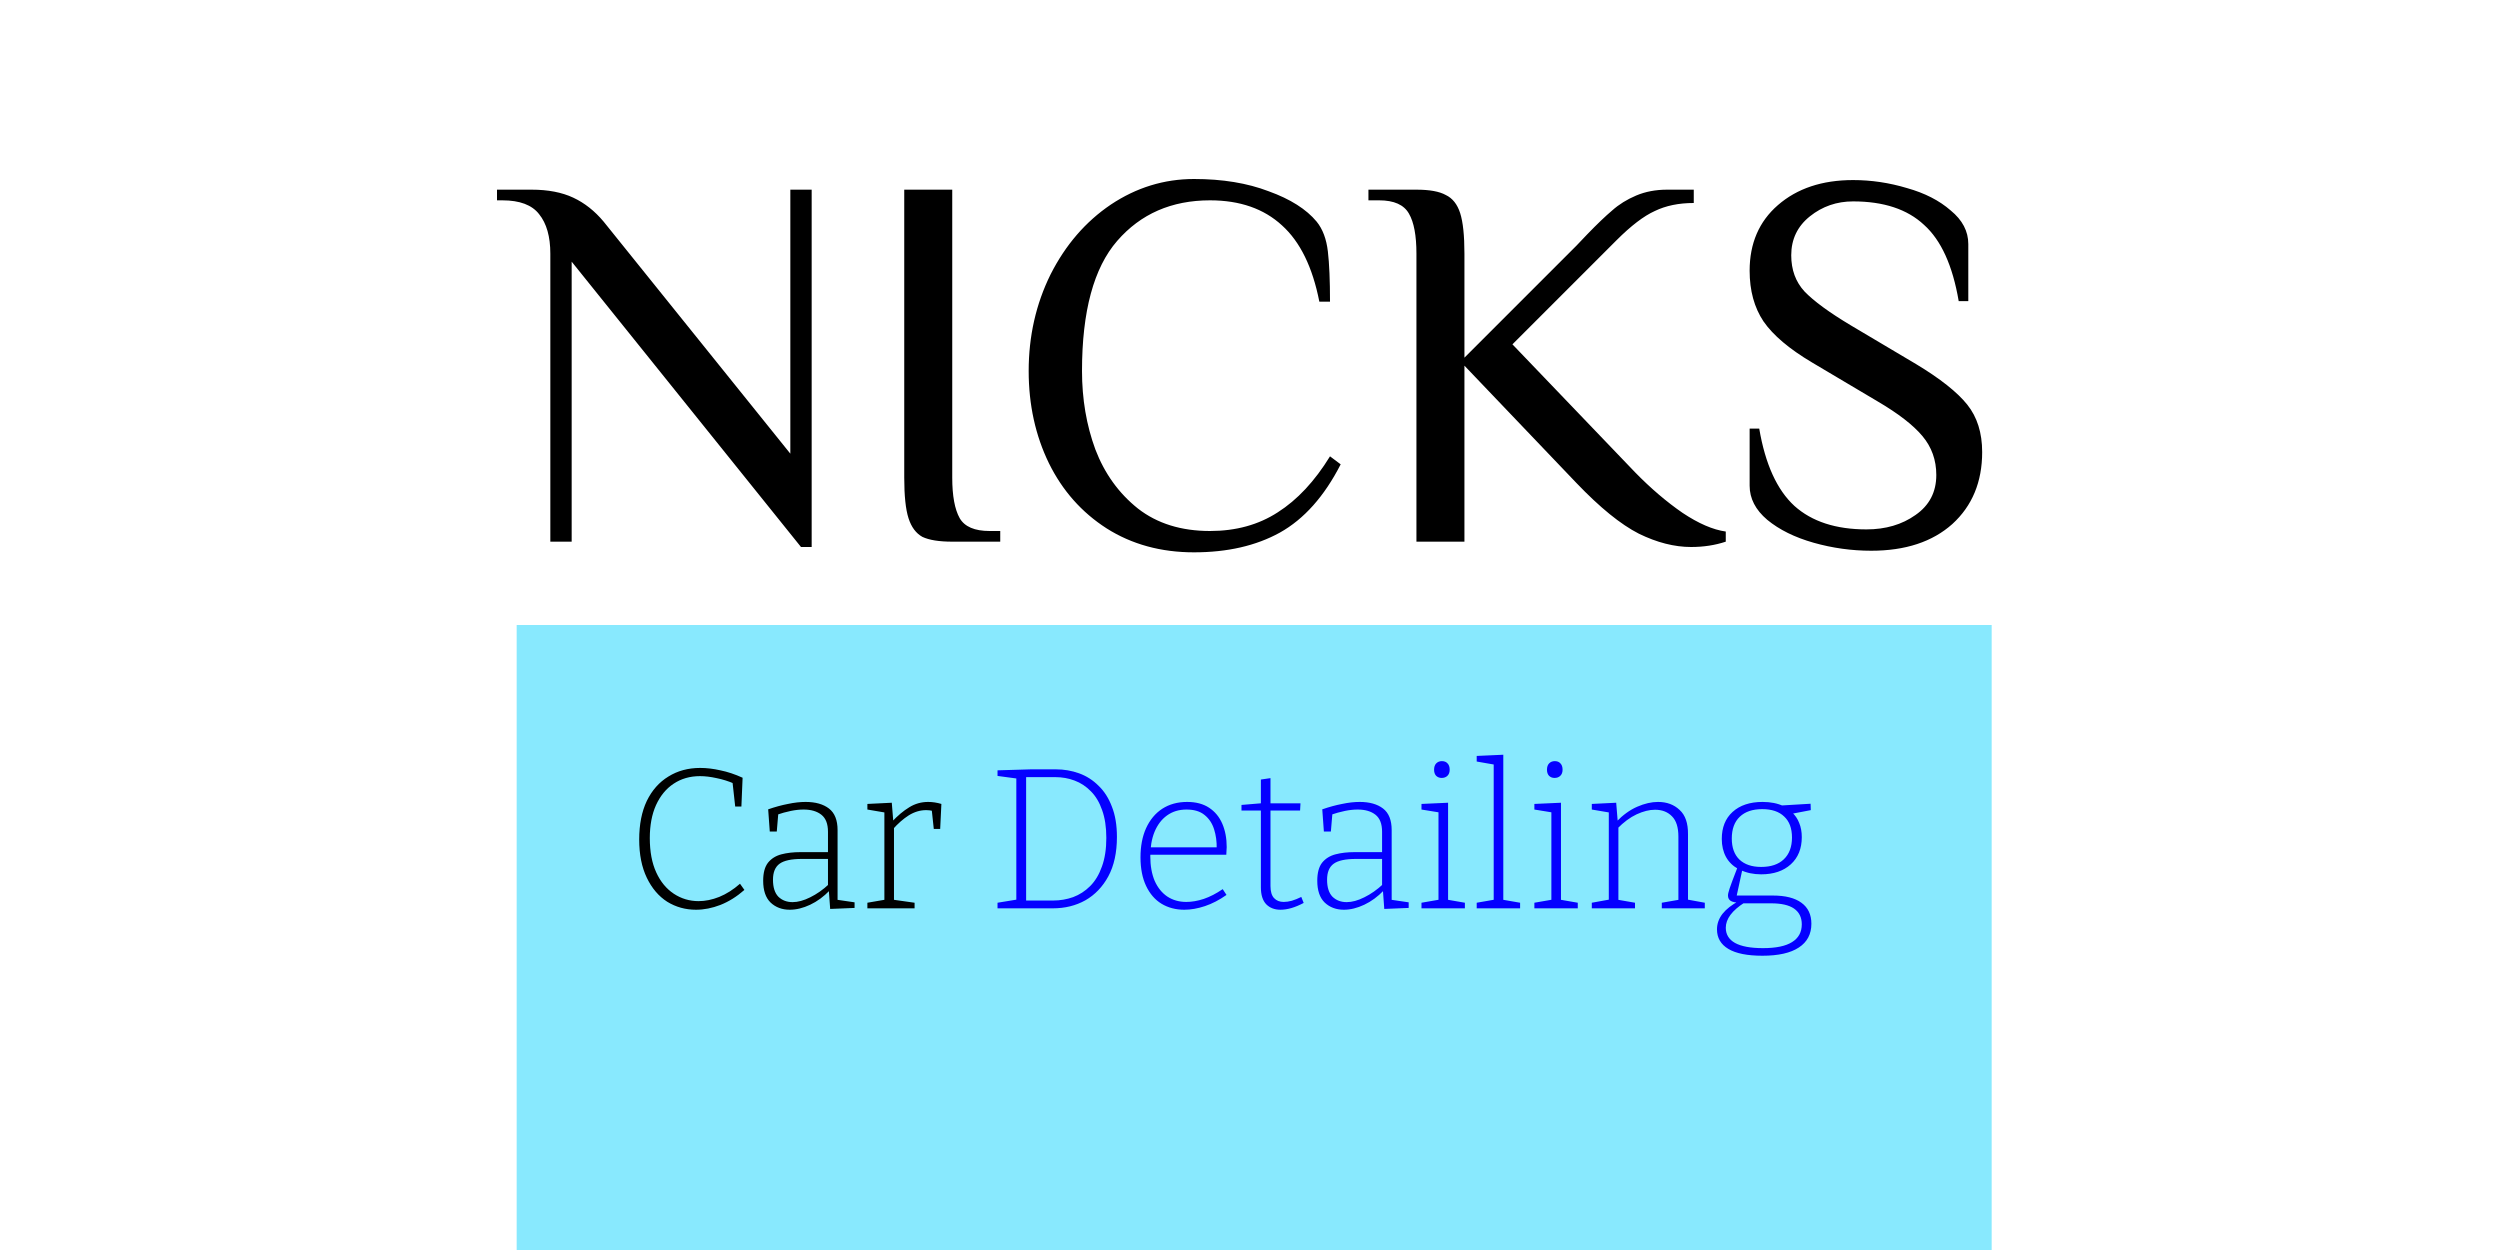 <svg width="300" height="150" viewBox="0 0 300 150" fill="blackl" xmlns="http://www.w3.org/2000/svg">
<g id="Frame 1">
<rect width="300" height="150" fill="white"/>
<rect id="Separator" x="62" y="75" width="177" height="150" fill="#88E9FE"/>
<path id="Title" d="M68.6 65H66.04V30.44C66.04 28.392 65.592 26.813 64.696 25.704C63.843 24.595 62.371 24.04 60.28 24.04H59.64V22.76H63.8C65.763 22.76 67.427 23.08 68.792 23.72C70.157 24.36 71.373 25.32 72.44 26.6L94.84 54.44V22.76H97.4V65.64H96.12L68.6 31.4V65ZM114.269 65C112.69 65 111.495 64.808 110.685 64.424C109.917 63.997 109.362 63.251 109.021 62.184C108.679 61.117 108.509 59.496 108.509 57.32V22.76H114.269V57.32C114.269 59.496 114.567 61.117 115.165 62.184C115.762 63.208 116.957 63.72 118.749 63.72H120.029V65H114.269ZM143.281 66.28C139.313 66.28 135.814 65.32 132.785 63.4C129.798 61.48 127.494 58.877 125.873 55.592C124.252 52.264 123.441 48.573 123.441 44.52C123.441 40.339 124.316 36.477 126.065 32.936C127.857 29.395 130.268 26.6 133.297 24.552C136.369 22.504 139.697 21.48 143.281 21.48C146.694 21.48 149.681 21.971 152.241 22.952C154.844 23.891 156.764 25.107 158.001 26.6C158.726 27.496 159.174 28.691 159.345 30.184C159.516 31.635 159.601 33.64 159.601 36.2H158.321C157.51 32.061 156.017 29.011 153.841 27.048C151.665 25.043 148.785 24.04 145.201 24.04C140.593 24.04 136.881 25.661 134.065 28.904C131.249 32.147 129.841 37.352 129.841 44.52C129.841 47.891 130.374 51.027 131.441 53.928C132.55 56.829 134.257 59.197 136.561 61.032C138.865 62.824 141.745 63.72 145.201 63.72C148.316 63.72 151.025 62.973 153.329 61.48C155.676 59.987 157.766 57.747 159.601 54.76L160.881 55.72C158.918 59.56 156.486 62.291 153.585 63.912C150.726 65.491 147.292 66.28 143.281 66.28ZM202.932 65.64C200.926 65.64 198.836 65.107 196.66 64.04C194.484 62.931 191.988 60.904 189.172 57.96L175.732 43.88V65H169.972V30.44C169.972 28.264 169.673 26.664 169.076 25.64C168.478 24.573 167.284 24.04 165.492 24.04H164.212V22.76H169.972C171.55 22.76 172.724 22.973 173.492 23.4C174.302 23.784 174.878 24.509 175.22 25.576C175.561 26.643 175.732 28.264 175.732 30.44V42.92L189.172 29.48L190.452 28.136C191.646 26.899 192.649 25.939 193.46 25.256C194.27 24.531 195.23 23.933 196.34 23.464C197.449 22.995 198.686 22.76 200.052 22.76H203.252V24.36C201.46 24.36 199.902 24.68 198.58 25.32C197.257 25.917 195.721 27.091 193.972 28.84L181.492 41.32L196.212 56.68C198.089 58.6 199.988 60.221 201.908 61.544C203.828 62.824 205.556 63.571 207.092 63.784V65C205.812 65.427 204.425 65.64 202.932 65.64ZM224.548 66.088C222.201 66.088 219.897 65.768 217.636 65.128C215.375 64.488 213.519 63.571 212.068 62.376C210.66 61.181 209.956 59.816 209.956 58.28V51.432H211.108C211.833 55.699 213.241 58.792 215.332 60.712C217.423 62.589 220.303 63.528 223.972 63.528C226.276 63.528 228.239 62.952 229.86 61.8C231.524 60.648 232.356 59.048 232.356 57C232.356 55.208 231.801 53.651 230.692 52.328C229.583 51.005 227.791 49.619 225.316 48.168L217.444 43.496C214.713 41.875 212.772 40.232 211.62 38.568C210.511 36.904 209.956 34.877 209.956 32.488C209.956 29.203 211.087 26.579 213.348 24.616C215.652 22.611 218.66 21.608 222.372 21.608C224.548 21.608 226.703 21.928 228.836 22.568C230.969 23.165 232.719 24.061 234.084 25.256C235.492 26.408 236.196 27.752 236.196 29.288V36.136H235.044C234.319 31.869 232.932 28.819 230.884 26.984C228.879 25.107 226.041 24.168 222.372 24.168C220.409 24.168 218.681 24.765 217.188 25.96C215.695 27.155 214.948 28.712 214.948 30.632C214.948 32.381 215.481 33.832 216.548 34.984C217.657 36.136 219.492 37.48 222.052 39.016L229.924 43.688C232.825 45.437 234.873 47.059 236.068 48.552C237.263 50.045 237.86 51.944 237.86 54.248C237.86 57.832 236.665 60.712 234.276 62.888C231.887 65.021 228.644 66.088 224.548 66.088Z" fill="black"/>
<g id="SubTitle">
<path d="M83.52 109.168C82.256 109.168 81.104 108.848 80.064 108.208C79.04 107.552 78.224 106.592 77.616 105.328C77.008 104.064 76.704 102.536 76.704 100.744C76.704 98.936 77.008 97.392 77.616 96.112C78.24 94.832 79.104 93.856 80.208 93.184C81.312 92.496 82.584 92.152 84.024 92.152C84.792 92.152 85.6 92.248 86.448 92.44C87.312 92.616 88.2 92.912 89.112 93.328L88.968 96.784H88.224L87.888 93.736L88.128 94.048C87.424 93.744 86.712 93.52 85.992 93.376C85.272 93.216 84.608 93.136 84 93.136C82.8 93.136 81.744 93.44 80.832 94.048C79.936 94.64 79.232 95.496 78.72 96.616C78.224 97.72 77.976 99.04 77.976 100.576C77.976 102.192 78.232 103.56 78.744 104.68C79.256 105.8 79.96 106.656 80.856 107.248C81.752 107.84 82.744 108.136 83.832 108.136C84.632 108.136 85.456 107.968 86.304 107.632C87.168 107.28 88 106.752 88.8 106.048L89.328 106.792C88.416 107.592 87.456 108.192 86.448 108.592C85.456 108.976 84.48 109.168 83.52 109.168ZM100.509 108.256L100.269 107.944L102.549 108.28V108.952L99.621 109.072L99.453 106.768L99.573 106.84C98.853 107.592 98.069 108.168 97.221 108.568C96.373 108.968 95.557 109.168 94.773 109.168C93.845 109.168 93.077 108.88 92.469 108.304C91.877 107.728 91.581 106.856 91.581 105.688C91.581 104.744 91.773 104.024 92.157 103.528C92.557 103.032 93.093 102.696 93.765 102.52C94.437 102.344 95.197 102.256 96.045 102.256H99.549L99.357 102.448V99.808C99.357 98.864 99.093 98.184 98.565 97.768C98.037 97.352 97.325 97.144 96.429 97.144C95.949 97.144 95.437 97.2 94.893 97.312C94.349 97.424 93.773 97.584 93.165 97.792L93.405 97.504L93.213 99.784H92.373L92.181 97.12C93.013 96.832 93.805 96.616 94.557 96.472C95.309 96.312 96.013 96.232 96.669 96.232C97.853 96.232 98.789 96.496 99.477 97.024C100.165 97.552 100.509 98.416 100.509 99.616V108.256ZM92.757 105.568C92.757 106.48 92.973 107.16 93.405 107.608C93.853 108.04 94.421 108.256 95.109 108.256C95.749 108.256 96.453 108.064 97.221 107.68C98.005 107.296 98.757 106.768 99.477 106.096L99.357 106.48V102.88L99.549 103.072H96.213C94.965 103.072 94.077 103.264 93.549 103.648C93.021 104.032 92.757 104.672 92.757 105.568ZM104.086 109V108.328L106.318 107.944L106.126 108.208V97.264L106.342 97.528L104.086 97.144V96.472L107.014 96.328L107.206 98.704L107.014 98.632C107.718 97.88 108.414 97.296 109.102 96.88C109.79 96.448 110.55 96.232 111.382 96.232C111.894 96.232 112.422 96.312 112.966 96.472L112.822 99.472H112.054L111.79 97L111.958 97.312C111.83 97.28 111.694 97.256 111.55 97.24C111.406 97.224 111.27 97.216 111.142 97.216C110.422 97.216 109.726 97.424 109.054 97.84C108.398 98.256 107.758 98.816 107.134 99.52L107.278 99.112V108.208L107.038 107.944L109.75 108.328V109H104.086Z" fill="black"/>
<path d="M126.687 92.32C127.679 92.32 128.615 92.48 129.495 92.8C130.375 93.12 131.151 93.616 131.823 94.288C132.511 94.944 133.047 95.784 133.431 96.808C133.831 97.816 134.031 99.024 134.031 100.432C134.031 102.304 133.687 103.88 132.999 105.16C132.311 106.424 131.391 107.384 130.239 108.04C129.087 108.68 127.791 109 126.351 109H119.703V108.328L122.199 107.92L121.959 108.208V93.136L122.199 93.448L119.703 93.112V92.44L123.735 92.32H126.687ZM126.375 108.064C127.207 108.064 128.007 107.928 128.775 107.656C129.543 107.368 130.223 106.928 130.815 106.336C131.423 105.728 131.895 104.944 132.231 103.984C132.583 103.024 132.759 101.88 132.759 100.552C132.759 99.256 132.591 98.144 132.255 97.216C131.935 96.288 131.487 95.536 130.911 94.96C130.335 94.368 129.679 93.936 128.943 93.664C128.223 93.392 127.455 93.256 126.639 93.256H122.871L123.135 92.992V108.328L122.871 108.064H126.375ZM142.116 109.168C141.092 109.168 140.18 108.928 139.38 108.448C138.596 107.968 137.98 107.256 137.532 106.312C137.084 105.368 136.86 104.224 136.86 102.88C136.86 101.536 137.084 100.368 137.532 99.376C137.996 98.368 138.644 97.592 139.476 97.048C140.324 96.504 141.316 96.232 142.452 96.232C143.508 96.232 144.388 96.464 145.092 96.928C145.796 97.392 146.324 98.032 146.676 98.848C147.028 99.664 147.204 100.6 147.204 101.656C147.204 101.784 147.196 101.92 147.18 102.064C147.18 102.192 147.172 102.36 147.156 102.568H137.652V101.68H146.22L146.004 101.824C146.02 100.992 145.916 100.224 145.692 99.52C145.468 98.8 145.084 98.224 144.54 97.792C144.012 97.36 143.292 97.144 142.38 97.144C141.468 97.144 140.684 97.384 140.028 97.864C139.388 98.328 138.892 98.984 138.54 99.832C138.204 100.664 138.036 101.632 138.036 102.736C138.036 103.888 138.212 104.88 138.564 105.712C138.932 106.528 139.436 107.152 140.076 107.584C140.732 108.016 141.492 108.232 142.356 108.232C143.012 108.232 143.708 108.112 144.444 107.872C145.196 107.616 145.956 107.224 146.724 106.696L147.18 107.392C146.316 108 145.452 108.448 144.588 108.736C143.724 109.024 142.9 109.168 142.116 109.168ZM153.658 109.168C152.954 109.168 152.386 108.952 151.954 108.52C151.522 108.072 151.306 107.392 151.306 106.48V97.048L151.546 97.264H148.978V96.592L151.546 96.376L151.306 96.64V93.544L152.458 93.376V96.64L152.242 96.4H156.058L156.01 97.264H152.242L152.458 97.048V106.312C152.458 106.984 152.602 107.472 152.89 107.776C153.178 108.08 153.562 108.232 154.042 108.232C154.346 108.232 154.674 108.184 155.026 108.088C155.394 107.976 155.77 107.824 156.154 107.632L156.442 108.352C155.418 108.896 154.49 109.168 153.658 109.168ZM167.001 108.256L166.761 107.944L169.041 108.28V108.952L166.113 109.072L165.945 106.768L166.065 106.84C165.345 107.592 164.561 108.168 163.713 108.568C162.865 108.968 162.049 109.168 161.265 109.168C160.337 109.168 159.569 108.88 158.961 108.304C158.369 107.728 158.073 106.856 158.073 105.688C158.073 104.744 158.265 104.024 158.649 103.528C159.049 103.032 159.585 102.696 160.257 102.52C160.929 102.344 161.689 102.256 162.537 102.256H166.041L165.849 102.448V99.808C165.849 98.864 165.585 98.184 165.057 97.768C164.529 97.352 163.817 97.144 162.921 97.144C162.441 97.144 161.929 97.2 161.385 97.312C160.841 97.424 160.265 97.584 159.657 97.792L159.897 97.504L159.705 99.784H158.865L158.673 97.12C159.505 96.832 160.297 96.616 161.049 96.472C161.801 96.312 162.505 96.232 163.161 96.232C164.345 96.232 165.281 96.496 165.969 97.024C166.657 97.552 167.001 98.416 167.001 99.616V108.256ZM159.249 105.568C159.249 106.48 159.465 107.16 159.897 107.608C160.345 108.04 160.913 108.256 161.601 108.256C162.241 108.256 162.945 108.064 163.713 107.68C164.497 107.296 165.249 106.768 165.969 106.096L165.849 106.48V102.88L166.041 103.072H162.705C161.457 103.072 160.569 103.264 160.041 103.648C159.513 104.032 159.249 104.672 159.249 105.568ZM173.77 108.16L173.578 107.944L175.786 108.328V109H170.578V108.328L172.786 107.944L172.618 108.16V97.312L172.786 97.504L170.578 97.144V96.472L173.77 96.328V108.16ZM173.002 93.352C172.73 93.352 172.506 93.264 172.33 93.088C172.17 92.912 172.09 92.672 172.09 92.368C172.09 92.032 172.178 91.776 172.354 91.6C172.53 91.424 172.754 91.336 173.026 91.336C173.314 91.336 173.538 91.424 173.698 91.6C173.874 91.776 173.962 92.032 173.962 92.368C173.962 92.688 173.866 92.936 173.674 93.112C173.498 93.272 173.274 93.352 173.002 93.352ZM180.396 108.16L180.204 107.944L182.412 108.328V109H177.204V108.328L179.412 107.944L179.244 108.16V91.552L179.412 91.768L177.204 91.384V90.712L180.396 90.568V108.16ZM187.317 108.16L187.125 107.944L189.333 108.328V109H184.125V108.328L186.333 107.944L186.165 108.16V97.312L186.333 97.504L184.125 97.144V96.472L187.317 96.328V108.16ZM186.549 93.352C186.277 93.352 186.053 93.264 185.877 93.088C185.717 92.912 185.637 92.672 185.637 92.368C185.637 92.032 185.725 91.776 185.901 91.6C186.077 91.424 186.301 91.336 186.573 91.336C186.861 91.336 187.085 91.424 187.245 91.6C187.421 91.776 187.509 92.032 187.509 92.368C187.509 92.688 187.413 92.936 187.221 93.112C187.045 93.272 186.821 93.352 186.549 93.352ZM191.016 109V108.328L193.272 107.92L193.056 108.184V97.264L193.272 97.528L191.016 97.144V96.472L193.944 96.328L194.136 98.704L193.944 98.632C194.744 97.8 195.584 97.192 196.464 96.808C197.344 96.424 198.176 96.232 198.96 96.232C200.016 96.232 200.88 96.552 201.552 97.192C202.24 97.816 202.576 98.792 202.56 100.12V108.184L202.344 107.92L204.576 108.328V109H199.416V108.328L201.624 107.944L201.408 108.208V100.384C201.408 99.28 201.152 98.472 200.64 97.96C200.128 97.432 199.448 97.168 198.6 97.168C197.928 97.168 197.192 97.352 196.392 97.72C195.608 98.088 194.832 98.664 194.064 99.448L194.208 99.136V108.208L193.992 107.944L196.2 108.328V109H191.016ZM211.486 114.688C209.678 114.688 208.318 114.416 207.406 113.872C206.494 113.328 206.038 112.544 206.038 111.52C206.038 110.848 206.262 110.224 206.71 109.648C207.158 109.088 207.814 108.576 208.678 108.112L208.726 108.328C208.262 108.312 207.918 108.24 207.694 108.112C207.47 107.968 207.358 107.752 207.358 107.464C207.358 107.352 207.374 107.24 207.406 107.128C207.438 107.016 207.486 106.848 207.55 106.624C207.63 106.4 207.742 106.088 207.886 105.688C208.046 105.288 208.254 104.744 208.51 104.056L208.582 104.272C207.942 103.92 207.454 103.44 207.118 102.832C206.782 102.208 206.614 101.488 206.614 100.672C206.614 99.296 207.046 98.216 207.91 97.432C208.79 96.632 209.99 96.232 211.51 96.232C212.47 96.232 213.31 96.4 214.03 96.736L213.646 96.664L217.27 96.448L217.294 97.216L214.918 97.672L215.038 97.48C215.422 97.832 215.71 98.256 215.902 98.752C216.11 99.248 216.214 99.816 216.214 100.456C216.214 101.832 215.774 102.92 214.894 103.72C214.014 104.52 212.83 104.92 211.342 104.92C210.414 104.92 209.582 104.744 208.846 104.392L209.11 104.224L208.366 107.656L208.102 107.464H212.734C214.238 107.464 215.382 107.752 216.166 108.328C216.966 108.904 217.366 109.744 217.366 110.848C217.366 112.096 216.862 113.048 215.854 113.704C214.862 114.36 213.406 114.688 211.486 114.688ZM211.558 113.776C213.11 113.776 214.27 113.536 215.038 113.056C215.822 112.576 216.214 111.864 216.214 110.92C216.214 110.088 215.902 109.456 215.278 109.024C214.67 108.608 213.758 108.4 212.542 108.4H208.942L209.35 108.304C207.846 109.264 207.094 110.272 207.094 111.328C207.094 112.128 207.462 112.736 208.198 113.152C208.95 113.568 210.07 113.776 211.558 113.776ZM211.342 104.032C212.51 104.032 213.414 103.728 214.054 103.12C214.71 102.496 215.038 101.624 215.038 100.504C215.038 99.4 214.726 98.56 214.102 97.984C213.494 97.392 212.614 97.096 211.462 97.096C210.31 97.096 209.414 97.4 208.774 98.008C208.134 98.616 207.814 99.488 207.814 100.624C207.814 101.712 208.118 102.552 208.726 103.144C209.35 103.736 210.222 104.032 211.342 104.032Z" fill="#0500FF"/>
</g>
</g>
</svg>
